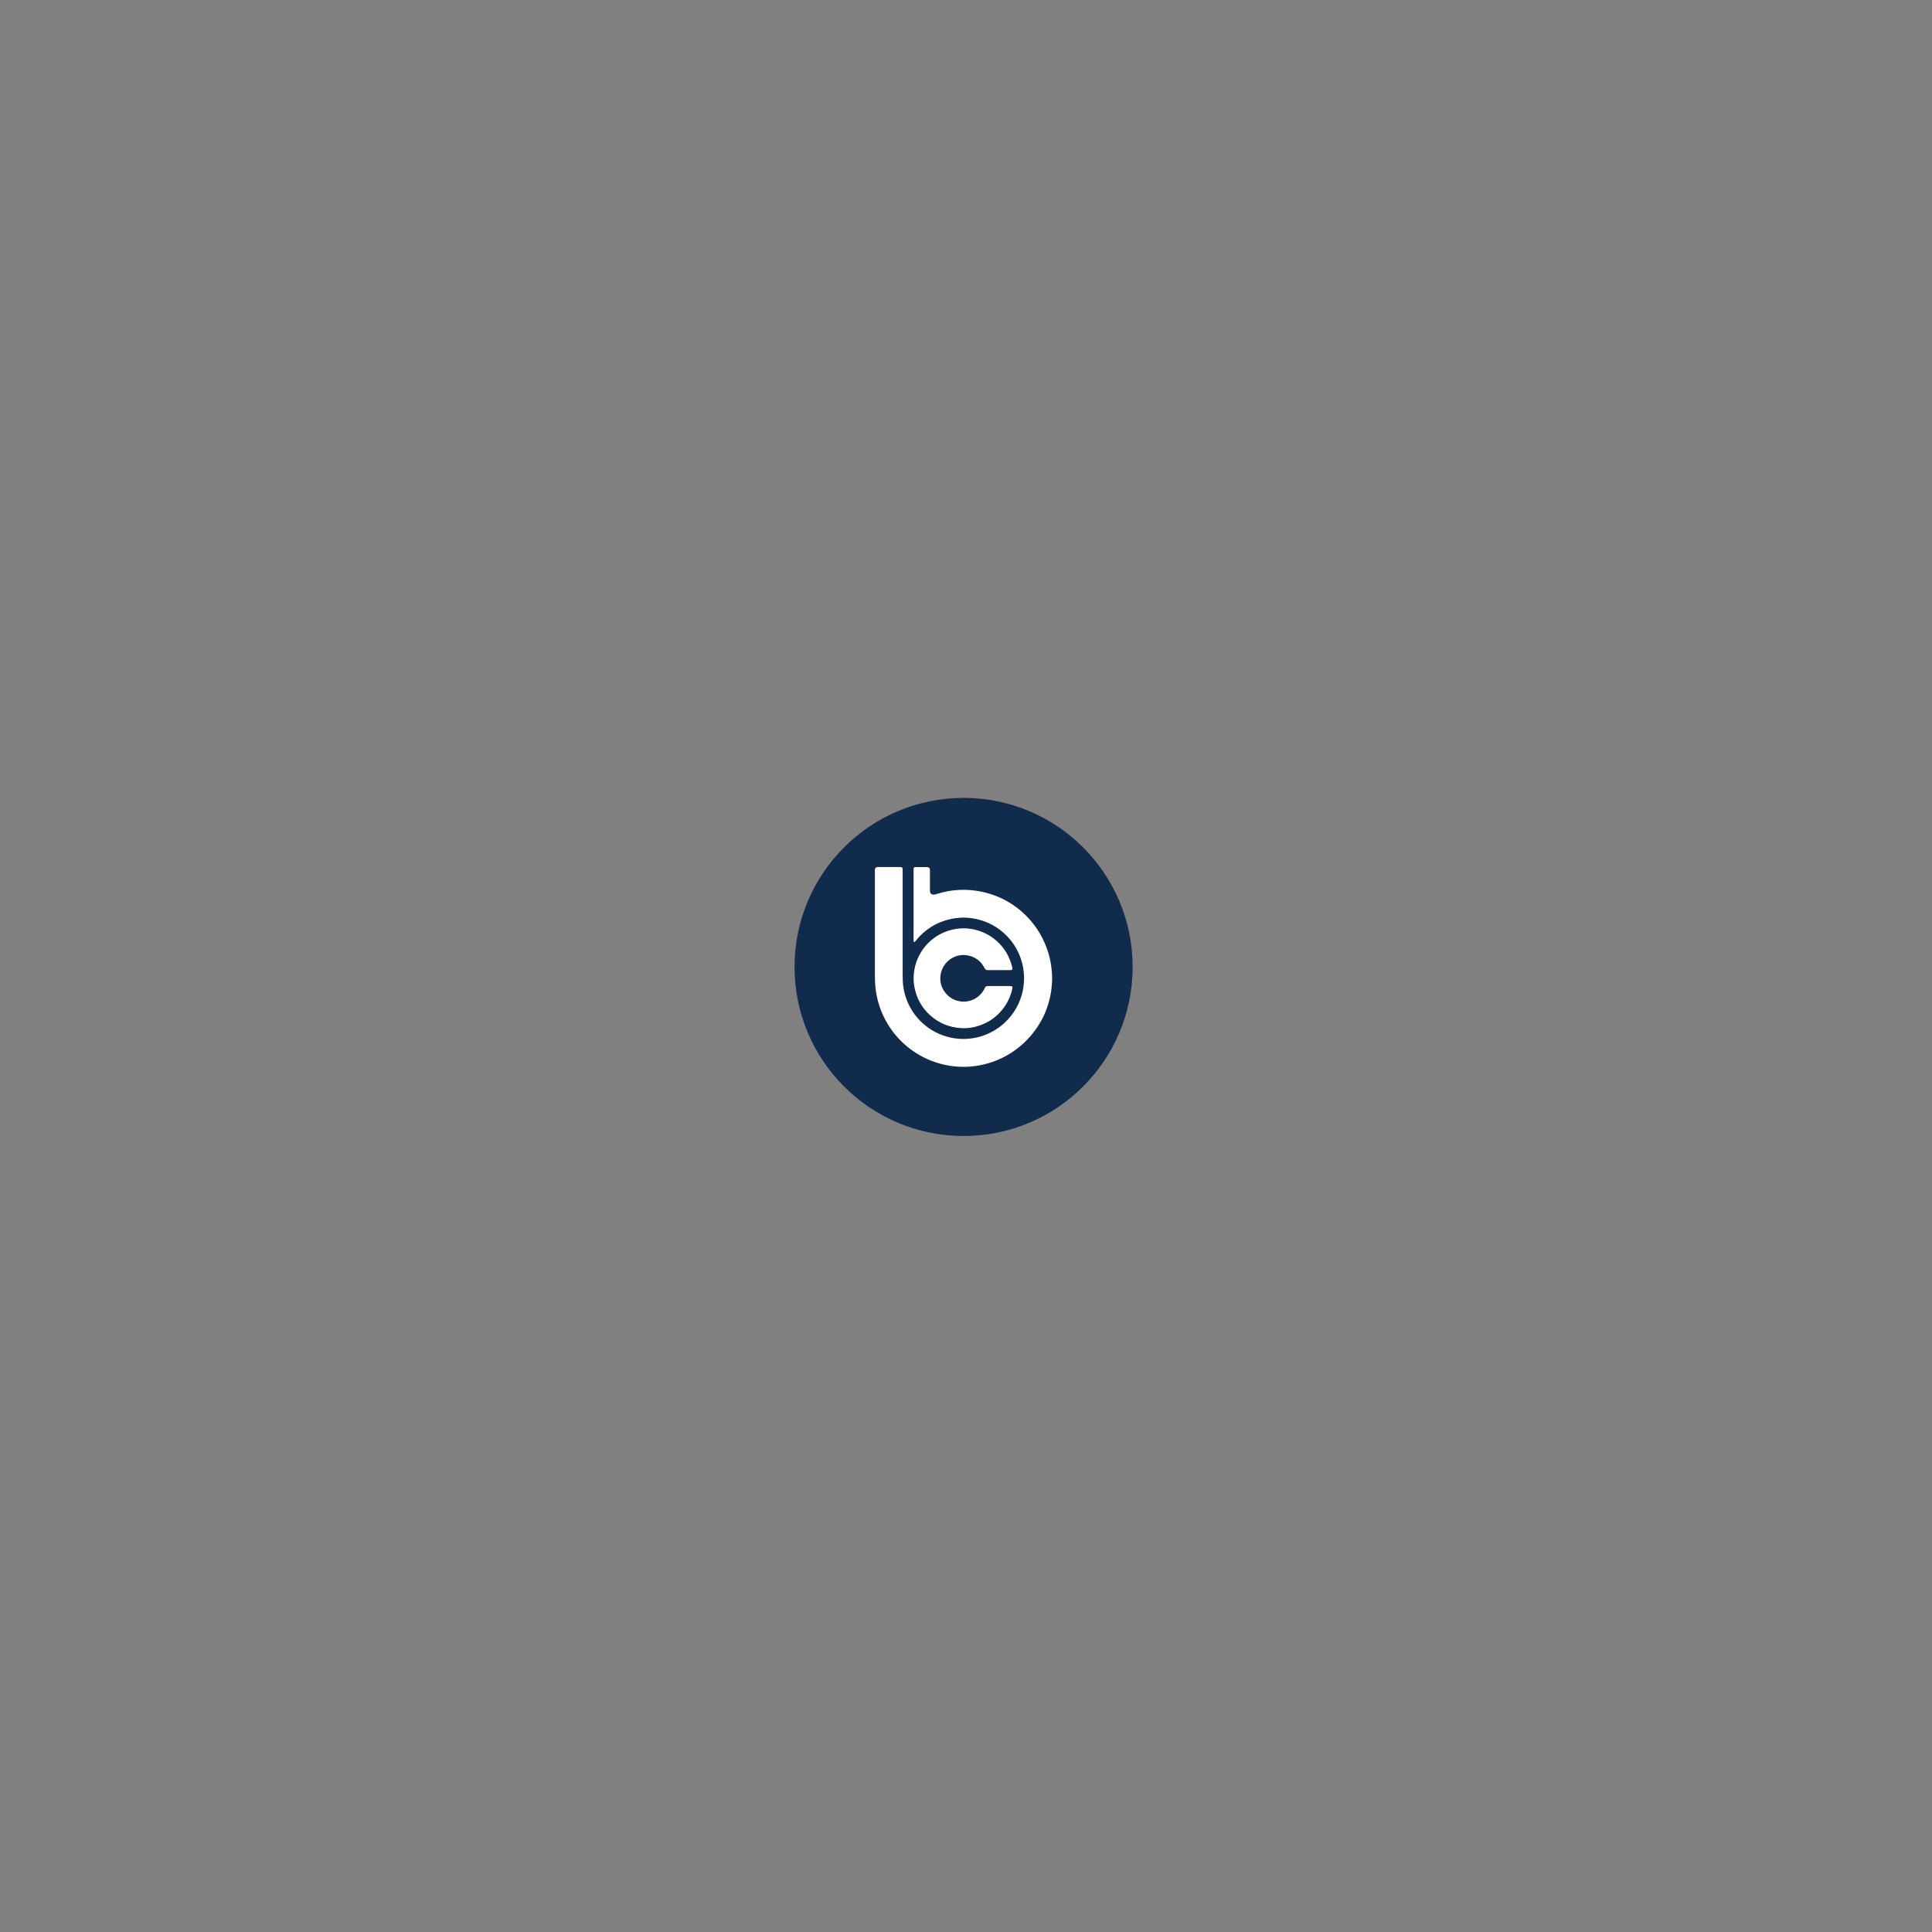 <?xml version="1.0" encoding="utf-8"?>
<!-- Generator: Adobe Illustrator 27.0.0, SVG Export Plug-In . SVG Version: 6.00 Build 0)  -->
<svg version="1.1" id="a" xmlns="http://www.w3.org/2000/svg" xmlns:xlink="http://www.w3.org/1999/xlink" x="0px" y="0px"
	 viewBox="0 0 800 800" style="enable-background:new 0 0 800 800;" xml:space="preserve">
<rect x="0" y="0" width="800" height="800" fill="#808080" stroke="none"/>
<style type="text/css">
	.st0{fill:#112B4D;}
	.st1{fill:#FFFFFF;}
</style>
<circle class="st0" cx="399" cy="400.39" r="70"/>
<g id="a_00000174581625788017525850000009307365261700951690_">
	<g>
		<path class="st1" d="M434.11,415.57c0.64-2.14,1.1-4.32,1.32-6.55c0.11-1.17,0.22-2.34,0.24-3.51c0.03-1.77-0.13-3.53-0.36-5.29
			c-0.33-2.52-0.93-4.96-1.78-7.35c-2.18-6.11-5.72-11.3-10.63-15.54c-3.2-2.76-6.77-4.9-10.71-6.41c-2.6-1-5.27-1.71-8.03-2.09
			c-1.51-0.21-3.02-0.36-4.54-0.38c-1.51-0.02-3.01,0.03-4.5,0.21c-0.85,0.1-1.71,0.19-2.55,0.35c-1.66,0.32-3.29,0.73-4.9,1.23
			c-0.41,0.13-0.83,0.21-1.27,0.2c-0.63-0.03-1.08-0.4-1.25-1.01c-0.08-0.31-0.08-0.62-0.08-0.93c0-2.61,0-5.23,0-7.84
			c0-0.22,0.01-0.43-0.02-0.64c-0.07-0.57-0.39-0.89-0.96-0.97c-0.13-0.02-0.26-0.01-0.4-0.02c-1.47,0-2.95,0-4.42,0
			c-0.08,0-0.17,0-0.25,0c-0.48,0.03-0.69,0.23-0.72,0.71c-0.01,0.18-0.01,0.36-0.01,0.55c0,9.5,0,18.99,0,28.49
			c0,0.23,0,0.46,0,0.69c0,0.23-0.01,0.51,0.26,0.59c0.23,0.06,0.38-0.16,0.51-0.33c0.38-0.46,0.75-0.93,1.14-1.37
			c2.61-2.89,5.7-5.1,9.33-6.55c2.62-1.04,5.32-1.66,8.13-1.81c2.07-0.11,4.13,0.04,6.16,0.45c5.02,1.01,9.34,3.34,12.95,6.95
			c1.61,1.61,2.96,3.42,4.08,5.41c1.98,3.54,3.02,7.35,3.18,11.4c0.04,0.96,0.01,1.91-0.07,2.87c-0.11,1.25-0.28,2.5-0.57,3.72
			c-1.01,4.22-2.95,7.94-5.87,11.16c-2.41,2.66-5.27,4.7-8.56,6.15c-2.88,1.27-5.9,1.93-9.03,2.08c-2.24,0.11-4.46-0.13-6.64-0.63
			c-4.28-0.99-8.05-2.96-11.29-5.92c-2.78-2.53-4.88-5.55-6.32-9.03c-0.83-2.01-1.38-4.1-1.67-6.26c-0.21-1.56-0.24-3.13-0.24-4.7
			c0-14.43,0-28.85,0-43.28c0-0.25,0.01-0.49-0.04-0.74c-0.1-0.4-0.26-0.56-0.67-0.6c-0.12-0.01-0.23-0.01-0.35-0.01
			c-2.99,0-5.99,0-8.98,0c-0.17,0-0.33,0-0.5,0.02c-0.59,0.08-0.92,0.43-0.95,1.02c-0.02,0.31-0.01,0.63-0.01,0.94
			c0,7.41,0,14.82,0,22.23c0,6.3,0,12.61,0,18.91c0,1.65,0,3.31,0.09,4.96c0.08,1.36,0.22,2.7,0.45,4.04
			c0.68,3.99,1.96,7.78,3.89,11.34c2.27,4.19,5.23,7.82,8.91,10.86c2.96,2.44,6.21,4.37,9.77,5.79c3.66,1.47,7.47,2.31,11.41,2.56
			c2.43,0.15,4.86,0.05,7.27-0.3c2.46-0.36,4.86-0.94,7.2-1.78c4.85-1.74,9.14-4.37,12.88-7.91c1.7-1.61,3.23-3.36,4.59-5.26
			C431.17,423.11,432.95,419.49,434.11,415.57L434.11,415.57z"/>
		<path class="st1" d="M401.99,395.93c2.54,0.82,4.43,2.47,5.63,4.85c0.35,0.69,0.78,0.97,1.55,0.94c1.47-0.05,2.94-0.01,4.42-0.01
			c1.56,0,3.11,0,4.66,0c0.15,0,0.3,0.01,0.45-0.02c0.38-0.06,0.55-0.26,0.52-0.65c-0.02-0.25-0.07-0.49-0.13-0.73
			c-1.07-4.26-3.19-7.88-6.51-10.78c-3.48-3.04-7.55-4.69-12.13-5.08c-2.05-0.17-4.09,0.02-6.1,0.49c-3.78,0.88-7.06,2.68-9.84,5.38
			c-1.41,1.36-2.58,2.92-3.54,4.64c-1.56,2.77-2.4,5.75-2.63,8.91c-0.12,1.64,0,3.28,0.31,4.89c0.86,4.49,2.92,8.33,6.28,11.45
			c3.66,3.39,8.01,5.18,12.96,5.51c2.09,0.14,4.16-0.08,6.19-0.62c4.42-1.17,8.11-3.49,10.98-7.06c2.05-2.54,3.4-5.42,4.11-8.6
			c0.04-0.18,0.06-0.36,0.06-0.54c0-0.34-0.12-0.48-0.45-0.54c-0.24-0.04-0.49-0.06-0.74-0.06c-2.91,0-5.82,0-8.73,0
			c-0.22,0-0.43,0.03-0.64,0.04c-0.36,0.03-0.58,0.22-0.74,0.51c-0.14,0.25-0.25,0.5-0.38,0.75c-1.85,3.53-5.79,5.67-9.95,5.04
			c-2.34-0.35-4.28-1.41-5.83-3.18c-1.97-2.25-2.74-4.89-2.29-7.82C390.38,397.73,396.31,394.09,401.99,395.93L401.99,395.93z"/>
	</g>
</g>
</svg>
